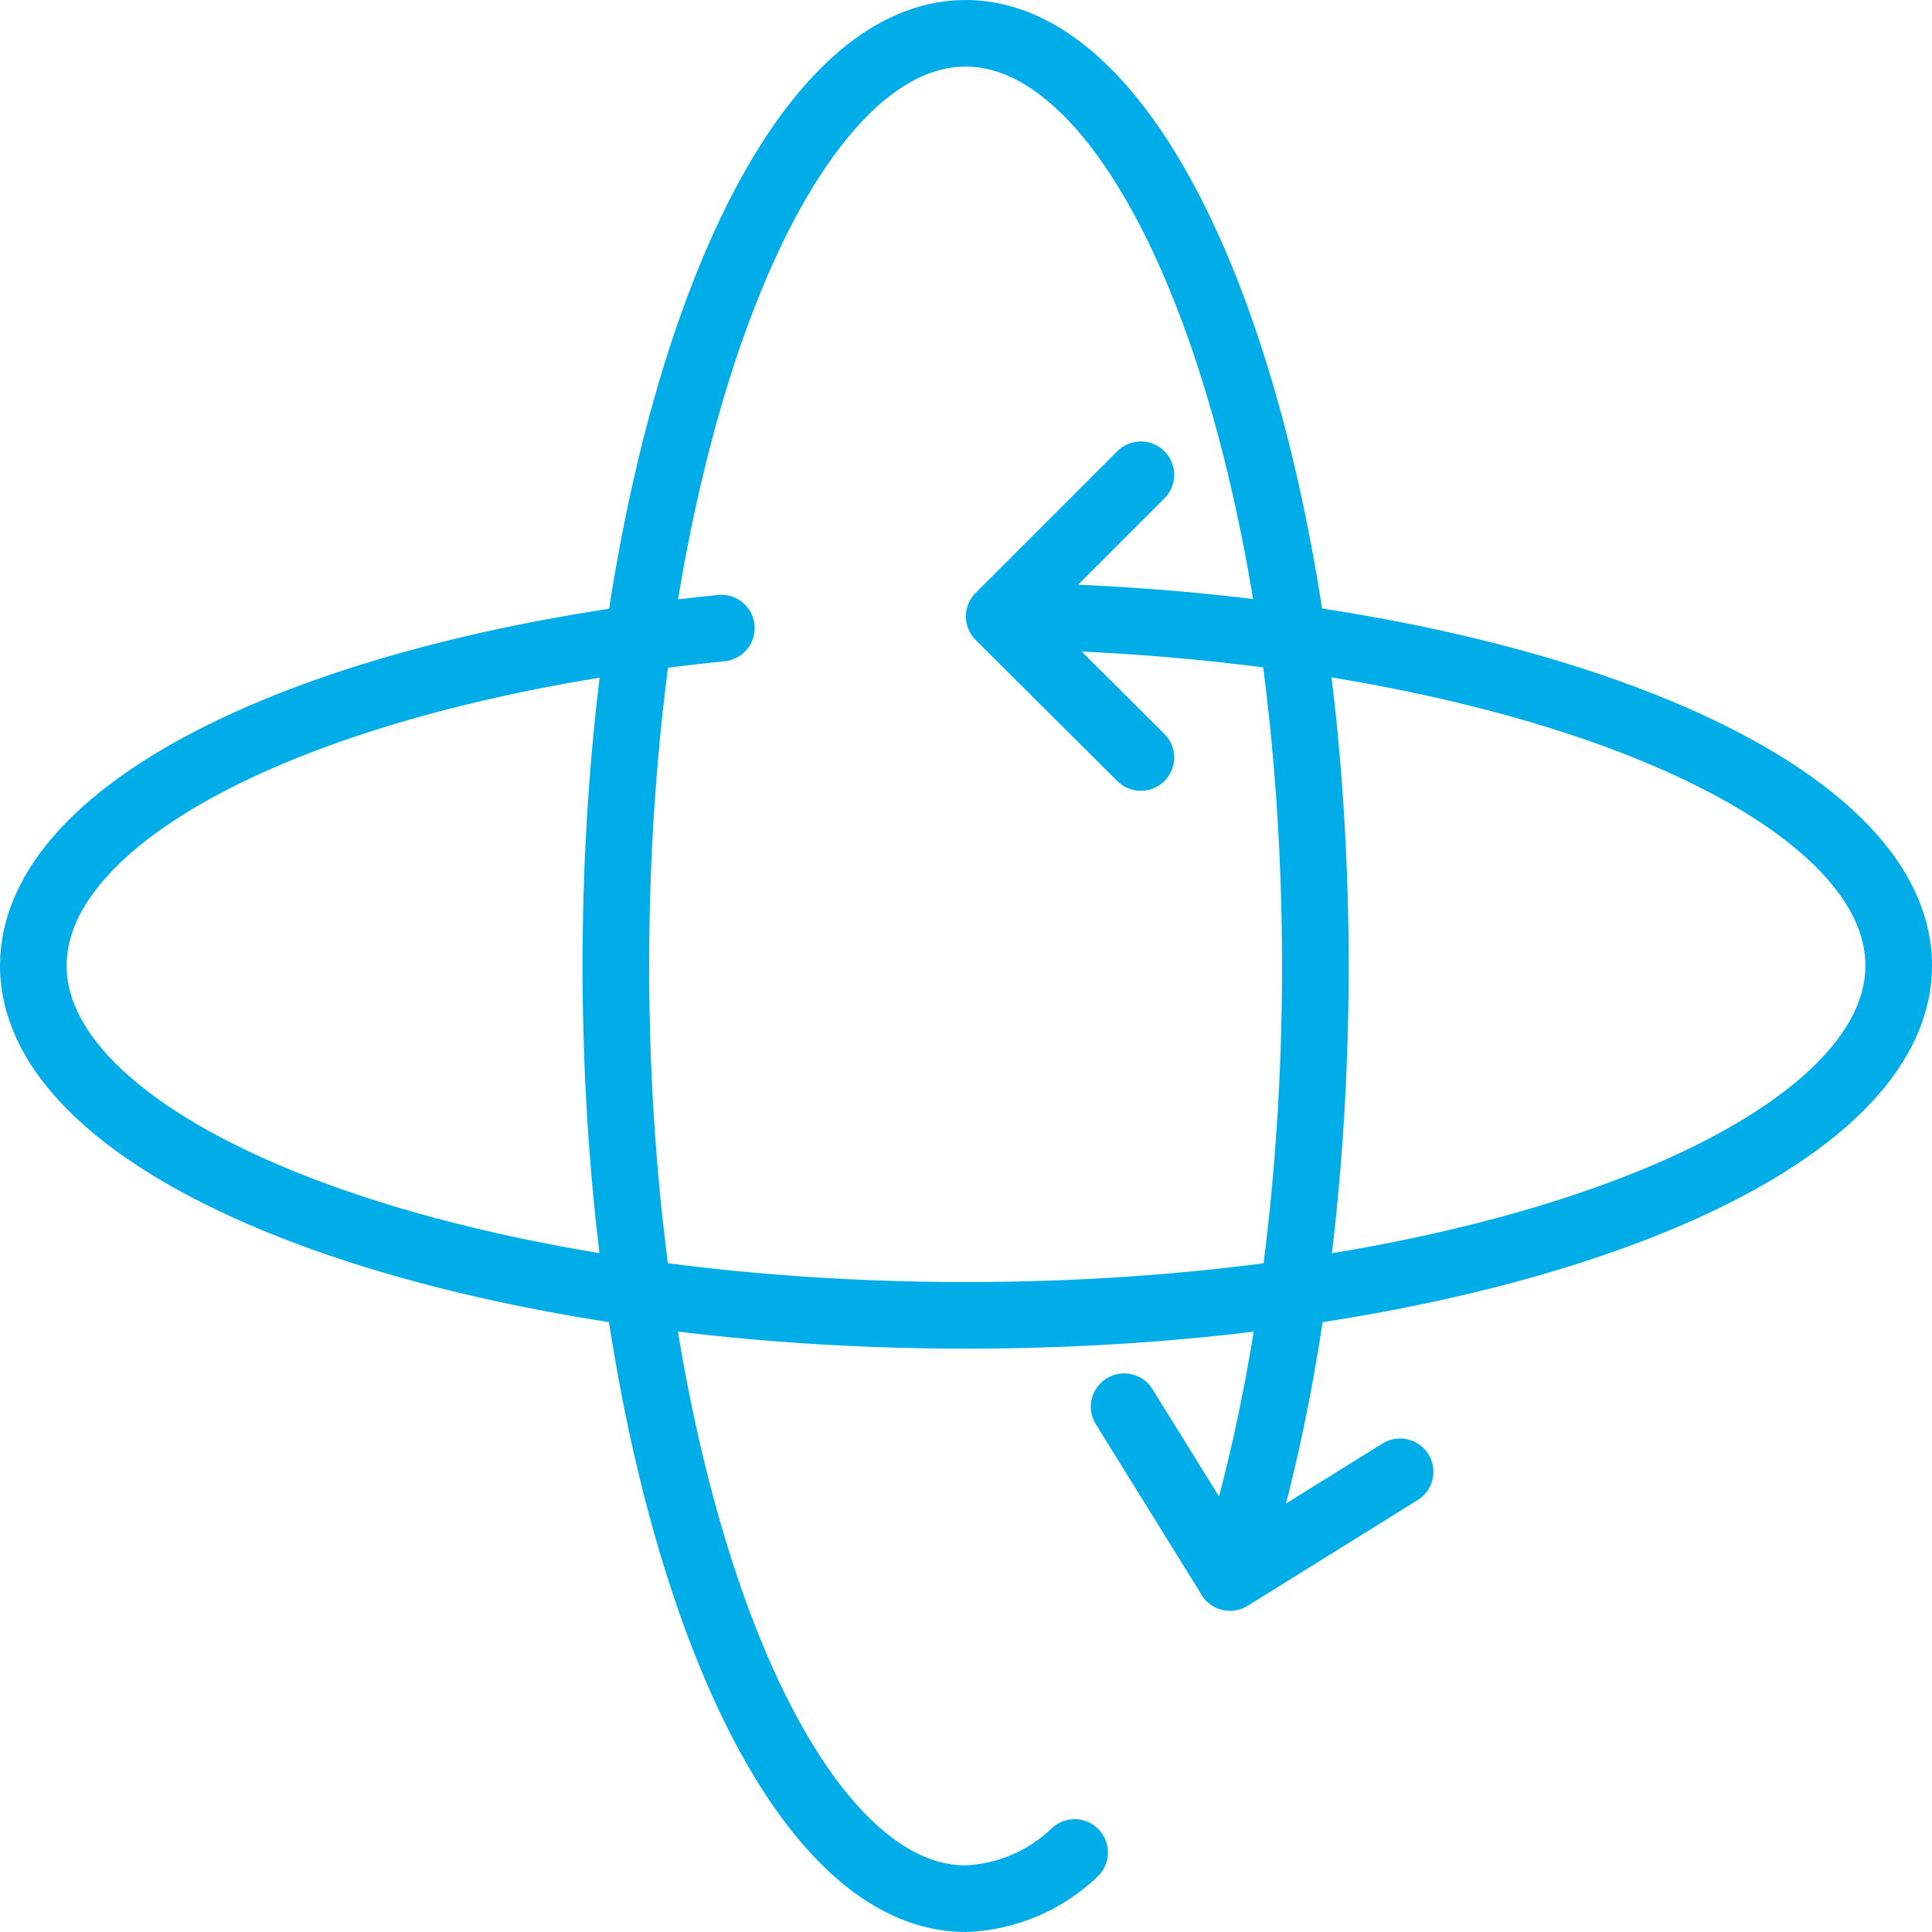 <svg width="58" height="58" viewBox="0 0 58 58" fill="none" xmlns="http://www.w3.org/2000/svg">
<path d="M30.295 18.488C45.153 18.745 57 23.4 57 28.988C57 34.746 44.359 39.488 29 39.488C13.641 39.488 1 34.746 1 28.988C1 24.263 9.499 20.093 21.656 18.856M36.922 47.358C38.578 42.265 39.488 35.743 39.488 29C39.488 13.641 34.752 1 28.988 1C23.225 1 18.488 13.641 18.488 29C18.488 44.359 23.231 57 28.988 57C30.213 56.955 31.378 56.461 32.261 55.612M34.25 14.253L29.997 18.506L34.25 22.741M33.748 42.23L36.928 47.358L42.032 44.184" stroke="#00ADE8" stroke-width="2" stroke-linecap="round" stroke-linejoin="round"/>
</svg>
